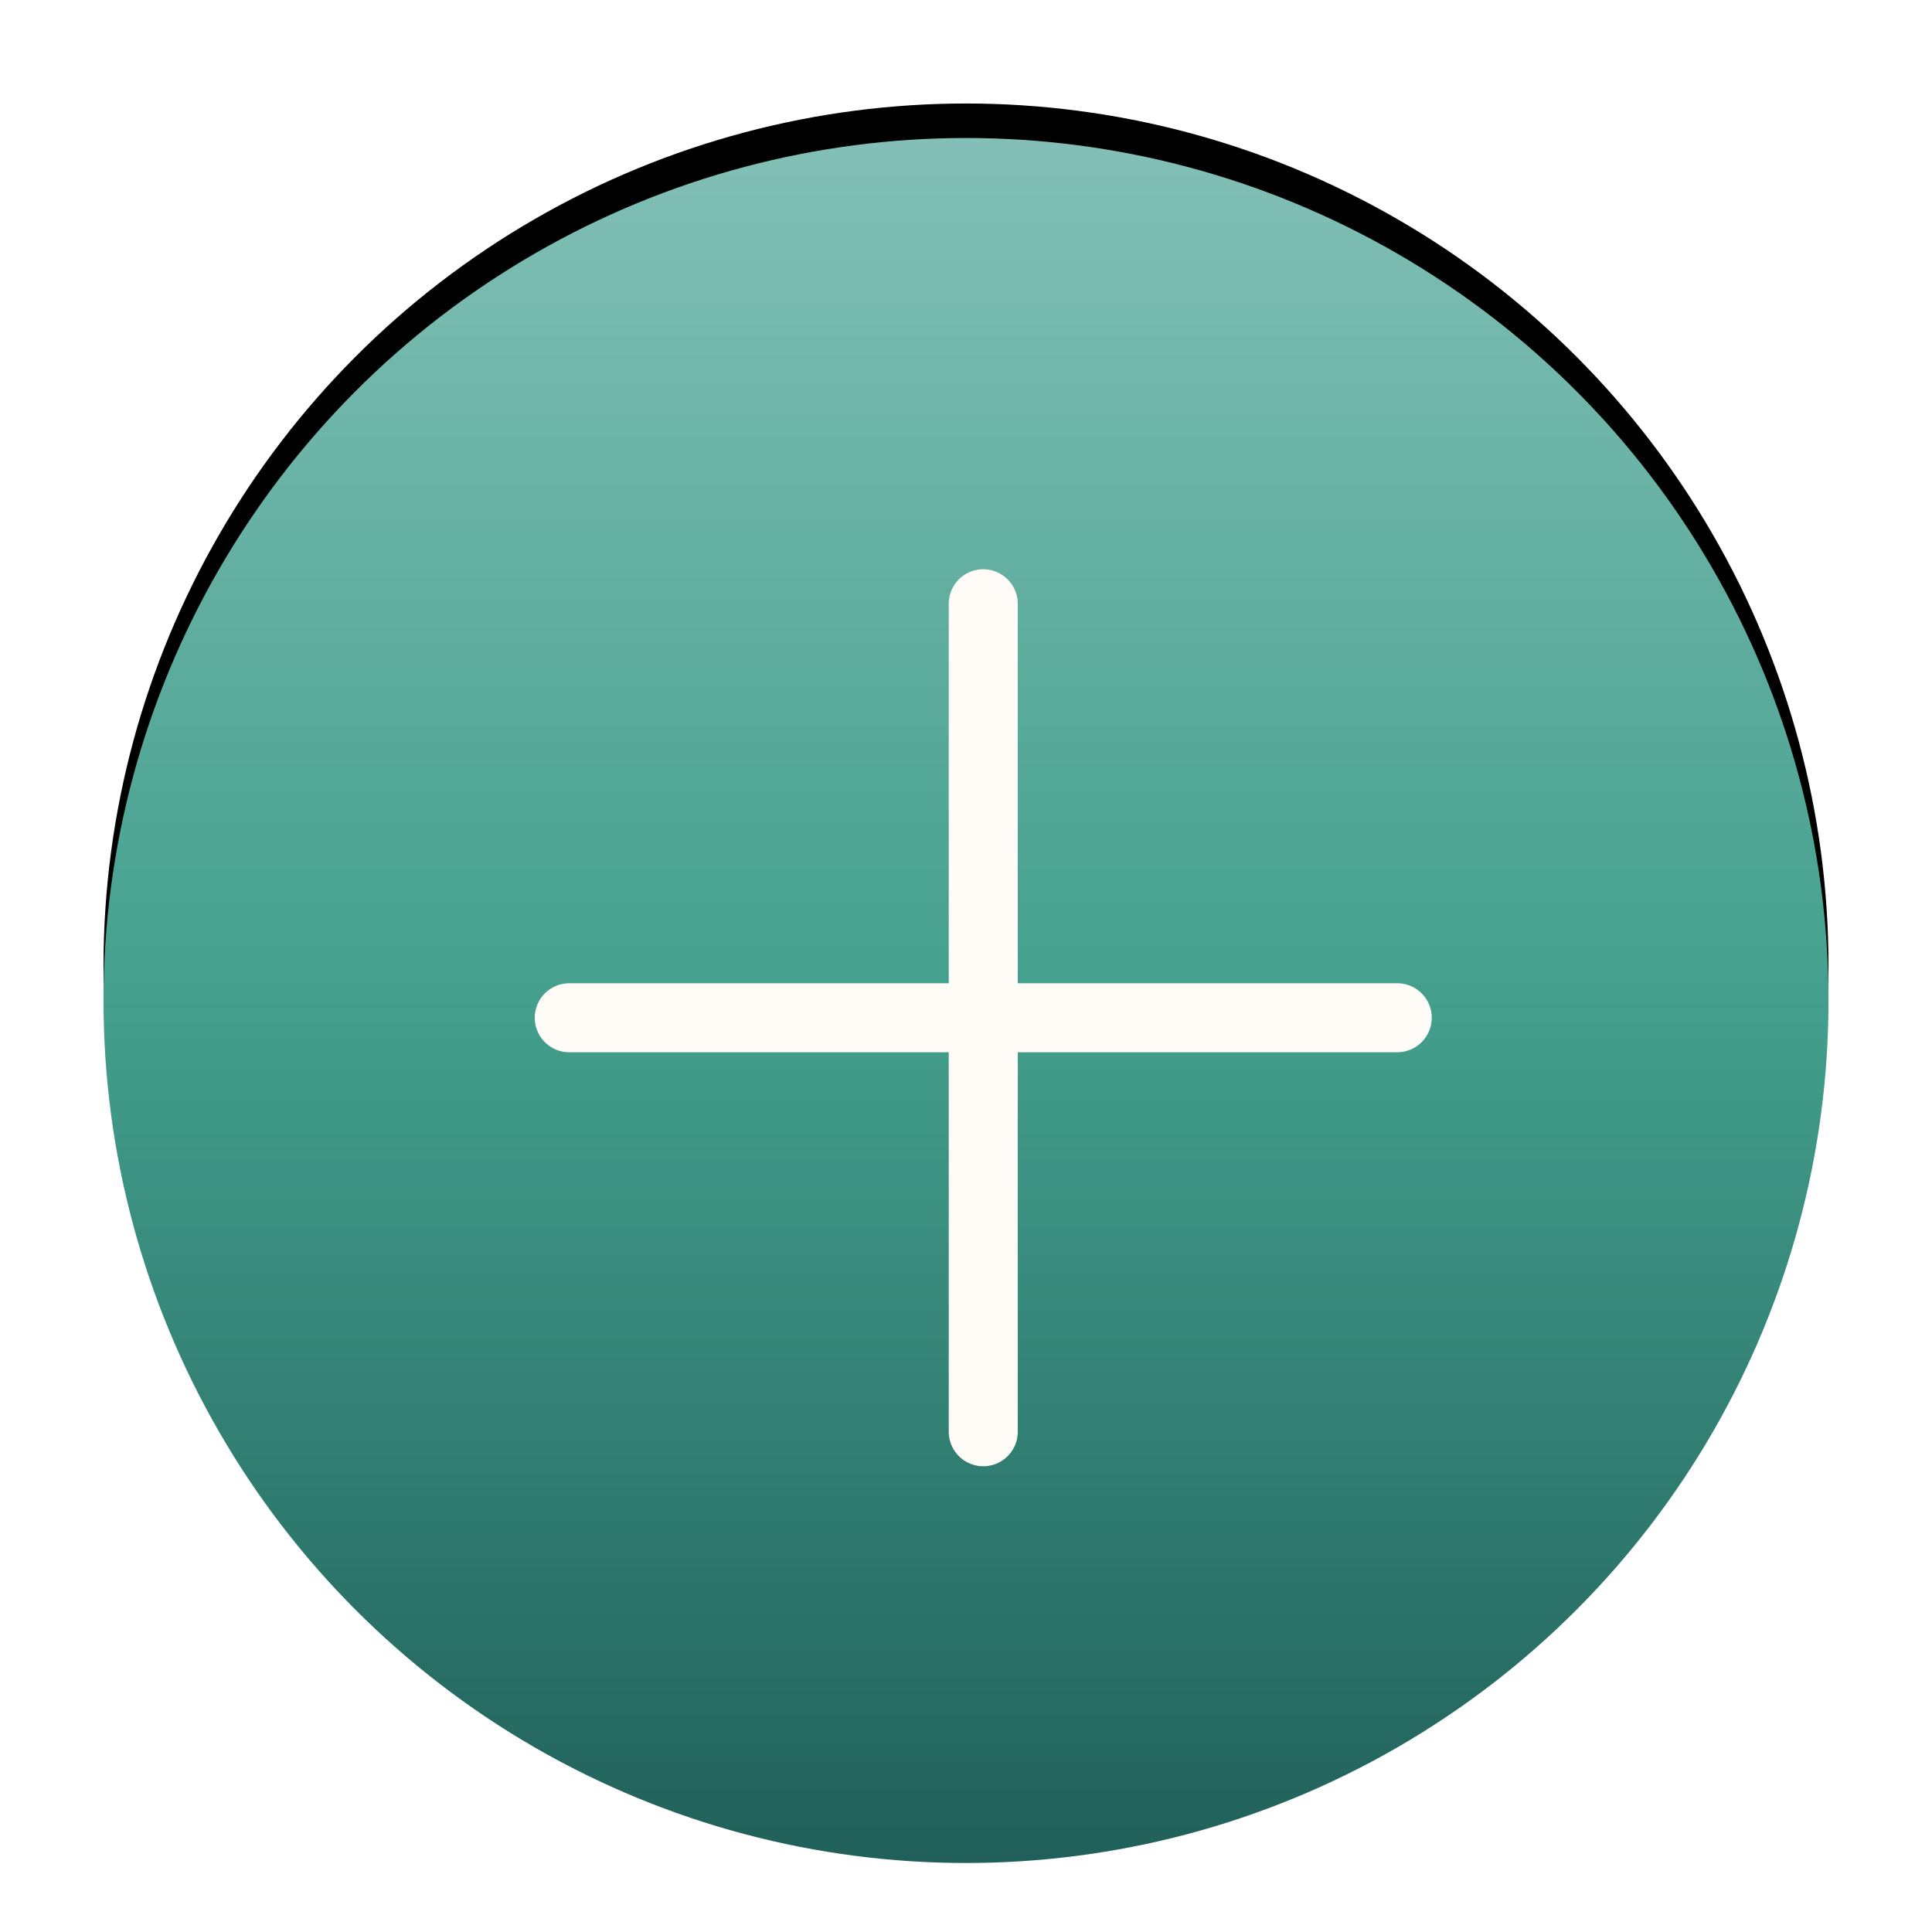 <?xml version="1.0" encoding="UTF-8"?>
<svg width="56px" height="56px" viewBox="0 0 56 56" version="1.1" xmlns="http://www.w3.org/2000/svg" xmlns:xlink="http://www.w3.org/1999/xlink">
    <title>addButtonShadowTop</title>
    <defs>
        <linearGradient x1="50%" y1="-2.48949813e-15%" x2="50%" y2="100%" id="linearGradient-1">
            <stop stop-color="#84C0B7" offset="0%"></stop>
            <stop stop-color="#44A08D" offset="49.462%"></stop>
            <stop stop-color="#205F59" offset="100%"></stop>
        </linearGradient>
        <circle id="path-2" cx="25" cy="25" r="25"></circle>
        <filter x="-10.0%" y="-12.0%" width="120.0%" height="120.0%" filterUnits="objectBoundingBox" id="filter-3">
            <feOffset dx="0" dy="-1" in="SourceAlpha" result="shadowOffsetOuter1"></feOffset>
            <feGaussianBlur stdDeviation="1.5" in="shadowOffsetOuter1" result="shadowBlurOuter1"></feGaussianBlur>
            <feColorMatrix values="0 0 0 0 0.125   0 0 0 0 0.373   0 0 0 0 0.349  0 0 0 0.3 0" type="matrix" in="shadowBlurOuter1"></feColorMatrix>
        </filter>
    </defs>
    <g id="UX-Design" stroke="none" stroke-width="1" fill="none" fill-rule="evenodd">
        <g id="Artboard" transform="translate(-205, -293)">
            <g id="Group" transform="translate(208, 297)">
                <g id="teal-medium-copy-8">
                    <use fill="black" fill-opacity="1" filter="url(#filter-3)" xlink:href="#path-2"></use>
                    <use fill="url(#linearGradient-1)" fill-rule="evenodd" xlink:href="#path-2"></use>
                </g>
                <line x1="13.5" y1="25.5" x2="37.5" y2="25.5" id="Line-Copy-6" stroke="#FFFBF6" stroke-width="2" stroke-linecap="round"></line>
                <line x1="25.5" y1="13.5" x2="25.5" y2="37.5" id="Line-2-Copy-5" stroke="#FFFBF6" stroke-width="2" stroke-linecap="round"></line>
            </g>
        </g>
    </g>
</svg>